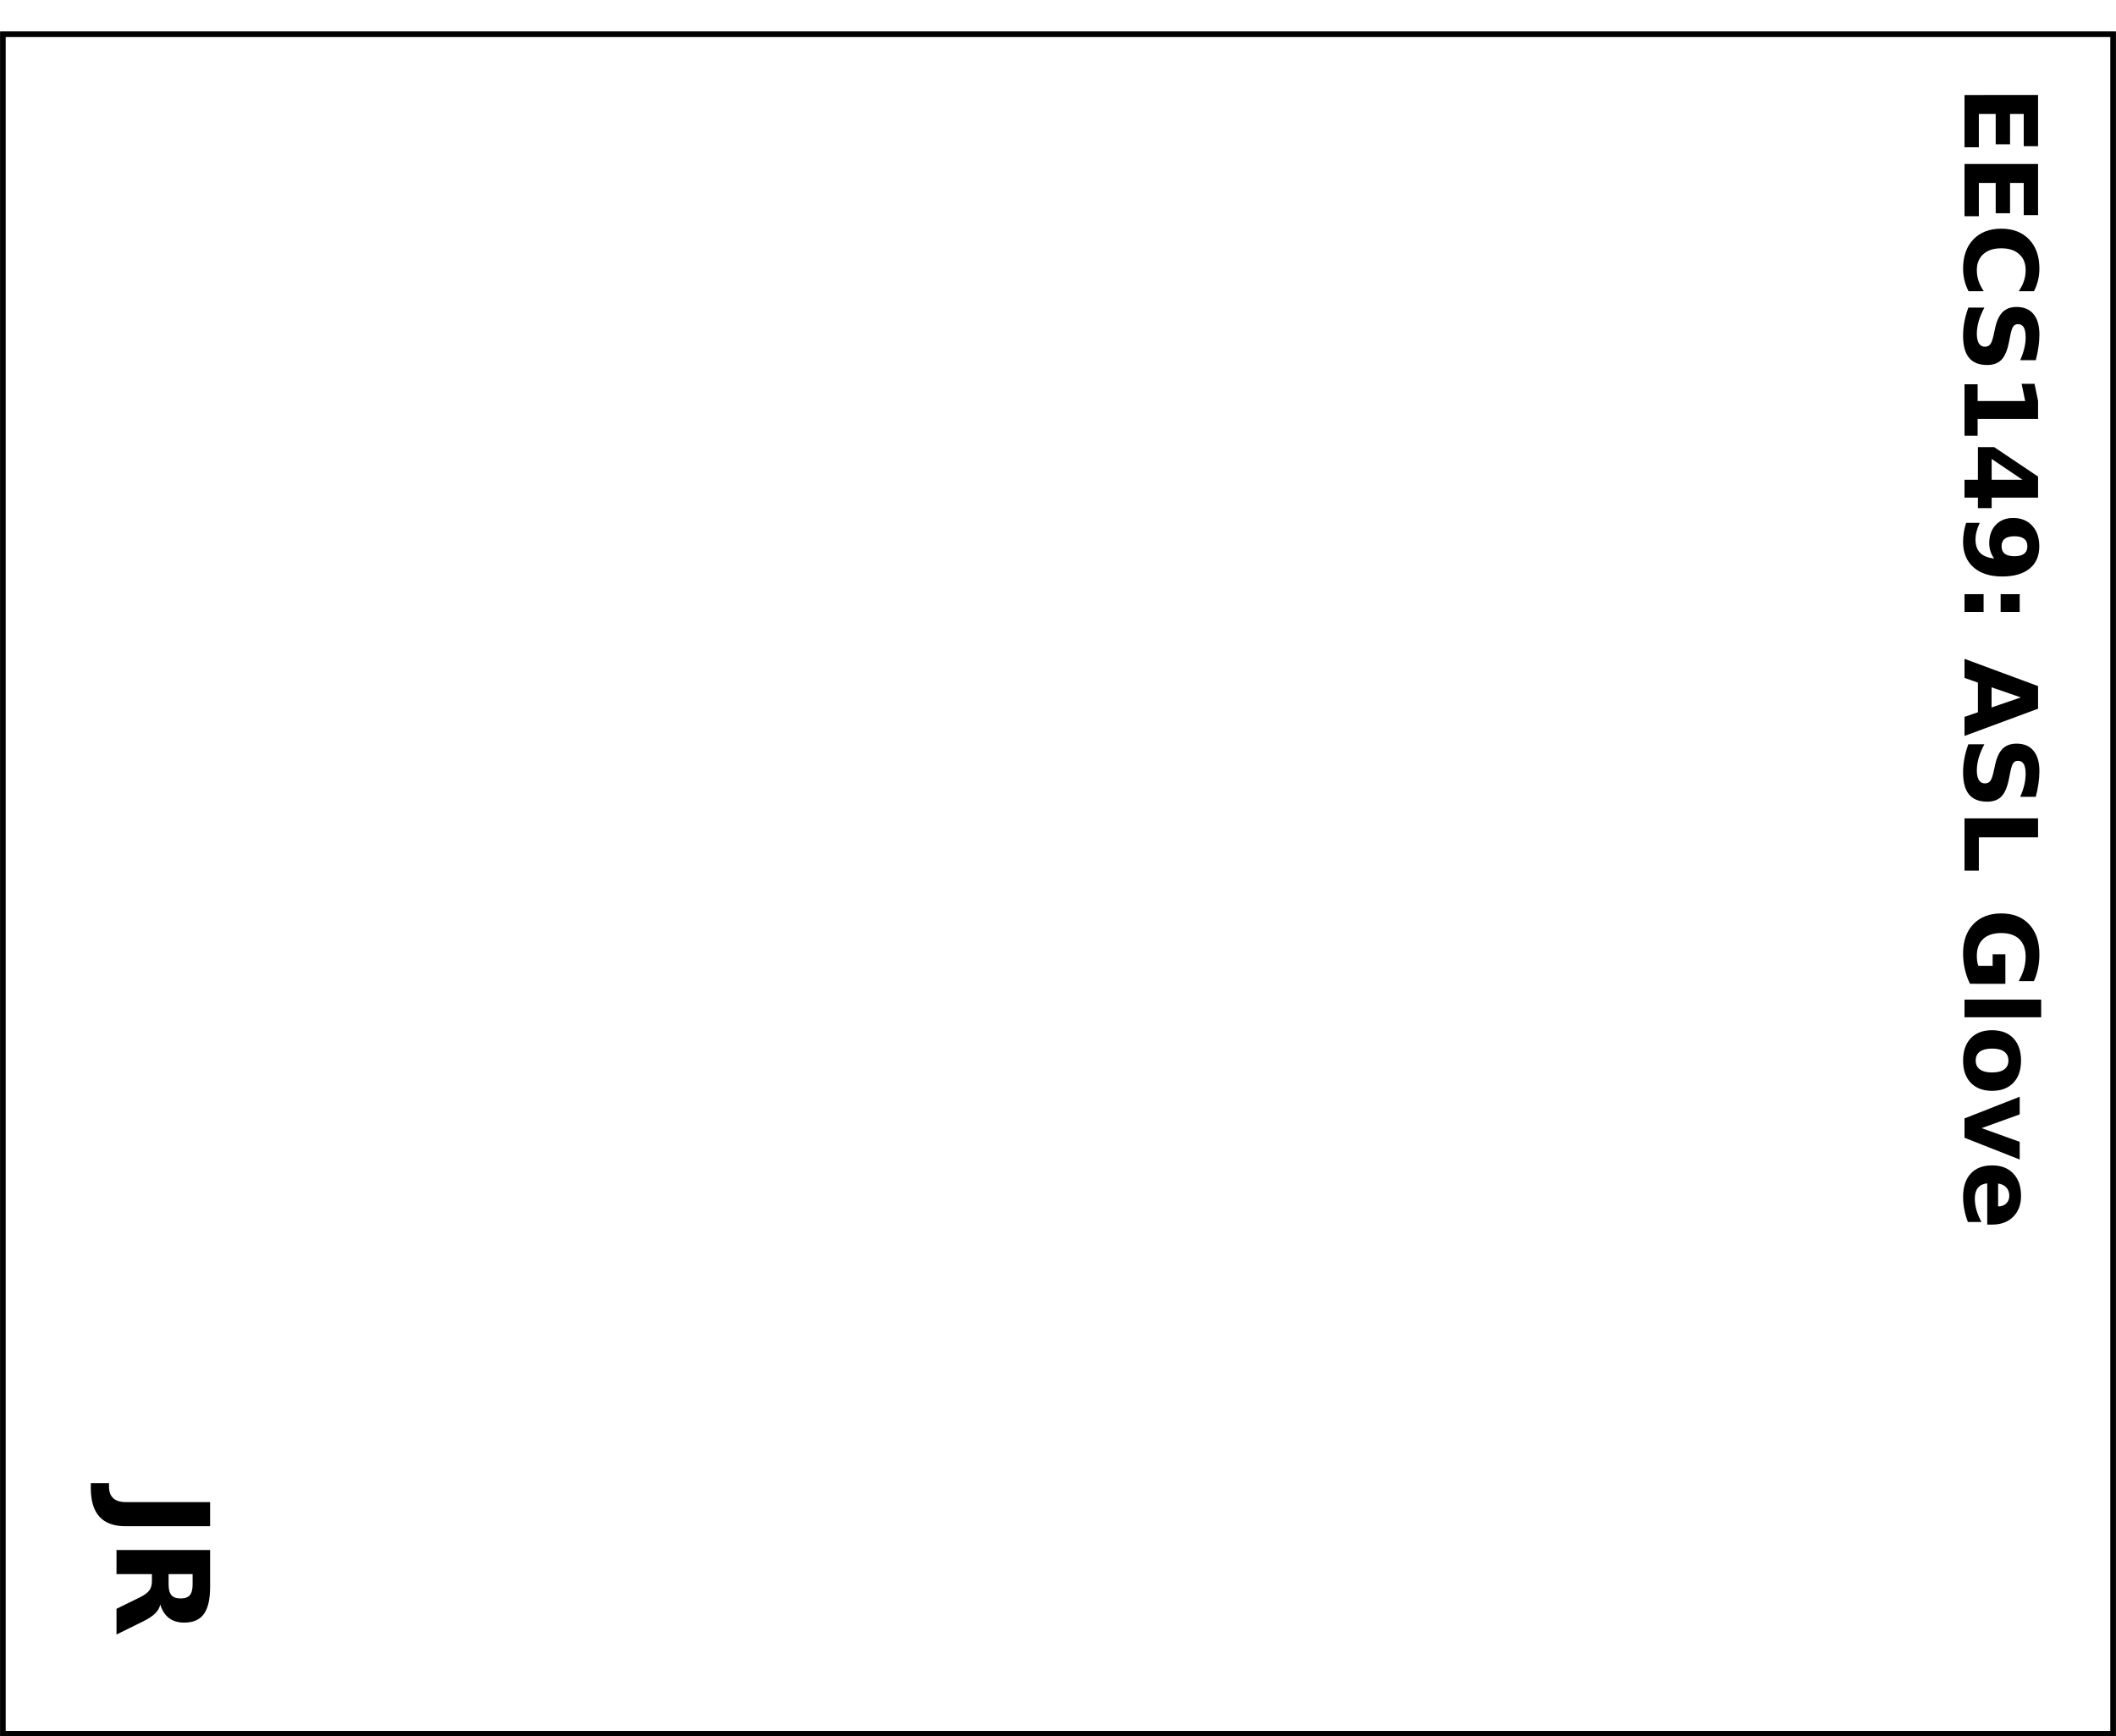 <?xml version="1.0" encoding="UTF-8" standalone="no"?>
<!-- Created with Fritzing (http://www.fritzing.org/) -->

<svg
   xmlns:dc="http://purl.org/dc/elements/1.1/"
   xmlns:cc="http://creativecommons.org/ns#"
   xmlns:rdf="http://www.w3.org/1999/02/22-rdf-syntax-ns#"
   xmlns:svg="http://www.w3.org/2000/svg"
   xmlns="http://www.w3.org/2000/svg"
   xmlns:sodipodi="http://sodipodi.sourceforge.net/DTD/sodipodi-0.dtd"
   xmlns:inkscape="http://www.inkscape.org/namespaces/inkscape"
   version="1.2"
   x="0in"
   y="0in"
   width="3.204in"
   height="2.629in"
   viewBox="0 0 230.667 189.307"
   id="svg1012"
   sodipodi:docname="unoshield_pcbjuanbigger.svg"
   inkscape:version="0.92.2 5c3e80d, 2017-08-06">
  <defs
     id="defs1016" />
  <sodipodi:namedview
     pagecolor="#ffffff"
     bordercolor="#666666"
     borderopacity="1"
     objecttolerance="10"
     gridtolerance="10"
     guidetolerance="10"
     inkscape:pageopacity="0"
     inkscape:pageshadow="2"
     inkscape:window-width="1440"
     inkscape:window-height="785"
     id="namedview1014"
     showgrid="false"
     inkscape:zoom="2"
     inkscape:cx="224.21877"
     inkscape:cy="122.14453"
     inkscape:window-x="0"
     inkscape:window-y="1"
     inkscape:window-maximized="1"
     inkscape:current-layer="svg1012" />
  <g
     partID="57472"
     id="g13">
    <g
       transform="translate(0,3.44)"
       id="g11">
      <g
         id="silkscreen0">
        <rect
           fill="none"
           stroke="#000000"
           width="230.091"
           x="0.288"
           height="185.291"
           y="0.288"
           stroke-width="0.576"
           id="rect8" />
      </g>
    </g>
  </g>
  <g
     partID="57471"
     id="g806">
    <g
       transform="translate(0,3.44)"
       id="g804">
      <g
         id="g802">
        <rect
           fill="none"
           stroke="#000000"
           width="230.091"
           x="0.288"
           height="185.291"
           y="0.288"
           stroke-width="0.576"
           id="rect800" />
      </g>
    </g>
  </g>
  <g
     aria-label="JR"
     transform="rotate(90)"
     style="font-style:normal;font-variant:normal;font-weight:bold;font-stretch:normal;font-size:14px;line-height:1.25;font-family:sans-serif;-inkscape-font-specification:'sans-serif Bold';letter-spacing:0px;word-spacing:0px;fill:#000000;fill-opacity:1;stroke:none;stroke-width:0.75"
     id="text1059">
    <path
       d="m 163.772,-22.887 h 2.632 v 9.215 q 0,1.907 -1.039,2.851 -1.032,0.943 -3.131,0.943 H 161.701 v -1.989 h 0.41 q 0.82,0 1.237,-0.458 0.424,-0.458 0.424,-1.347 z"
       style="font-style:normal;font-variant:normal;font-weight:bold;font-stretch:normal;font-size:14px;font-family:sans-serif;-inkscape-font-specification:'sans-serif Bold';stroke-width:0.75"
       id="path1061" />
    <path
       d="m 172.734,-18.361 q 0.827,0 1.183,-0.308 0.362,-0.308 0.362,-1.012 0,-0.697 -0.362,-0.998 -0.355,-0.301 -1.183,-0.301 h -1.107 v 2.618 z m -1.107,1.818 v 3.862 h -2.632 v -10.206 h 4.02 q 2.017,0 2.953,0.677 0.943,0.677 0.943,2.14 0,1.012 -0.492,1.661 -0.485,0.649 -1.47,0.957 0.54,0.123 0.964,0.561 0.431,0.431 0.868,1.313 l 1.429,2.898 h -2.803 l -1.244,-2.536 q -0.376,-0.766 -0.766,-1.046 -0.383,-0.28 -1.025,-0.28 z"
       style="font-style:normal;font-variant:normal;font-weight:bold;font-stretch:normal;font-size:14px;font-family:sans-serif;-inkscape-font-specification:'sans-serif Bold';stroke-width:0.75"
       id="path1063" />
  </g>
  <g
     aria-label="EECS149: ASL Glove"
     transform="rotate(90,1.125,1.125)"
     style="font-style:normal;font-variant:normal;font-weight:bold;font-stretch:normal;font-size:11px;line-height:1.25;font-family:'.Damascus PUA';-inkscape-font-specification:'.Damascus PUA, Bold';font-variant-ligatures:normal;font-variant-caps:normal;font-variant-numeric:normal;font-feature-settings:normal;text-align:start;letter-spacing:0px;word-spacing:0px;writing-mode:lr-tb;text-anchor:start;fill:#000000;fill-opacity:1;stroke:none;stroke-width:0.75"
     id="text1106">
    <path
       d="m 10.357,-219.942 h 5.581 v 1.563 h -3.513 v 1.493 h 3.303 v 1.563 h -3.303 v 1.837 h 3.631 v 1.563 h -5.699 z"
       id="path1110"
       inkscape:connector-curvature="0" />
    <path
       d="m 17.876,-219.942 h 5.581 v 1.563 h -3.513 v 1.493 h 3.303 v 1.563 h -3.303 v 1.837 h 3.631 v 1.563 H 17.876 Z"
       id="path1112"
       inkscape:connector-curvature="0" />
    <path
       d="m 31.755,-212.363 q -0.569,0.295 -1.187,0.446 -0.618,0.15 -1.289,0.15 -2.003,0 -3.174,-1.117 -1.171,-1.123 -1.171,-3.04 0,-1.923 1.171,-3.04 1.171,-1.123 3.174,-1.123 0.671,0 1.289,0.15 0.618,0.15 1.187,0.446 v 1.66 q -0.575,-0.392 -1.133,-0.575 -0.559,-0.183 -1.176,-0.183 -1.106,0 -1.74,0.709 -0.634,0.709 -0.634,1.955 0,1.241 0.634,1.95 0.634,0.709 1.74,0.709 0.618,0 1.176,-0.183 0.559,-0.183 1.133,-0.575 z"
       id="path1114"
       inkscape:connector-curvature="0" />
    <path
       d="m 39.269,-219.69 v 1.697 q -0.661,-0.295 -1.289,-0.446 -0.628,-0.15 -1.187,-0.15 -0.741,0 -1.096,0.204 -0.354,0.204 -0.354,0.634 0,0.322 0.236,0.505 0.242,0.177 0.87,0.306 l 0.881,0.177 q 1.337,0.269 1.901,0.816 0.564,0.548 0.564,1.558 0,1.327 -0.79,1.977 -0.784,0.645 -2.401,0.645 -0.763,0 -1.531,-0.145 -0.768,-0.145 -1.536,-0.43 v -1.746 q 0.768,0.408 1.482,0.618 0.72,0.204 1.386,0.204 0.677,0 1.037,-0.226 0.36,-0.226 0.36,-0.645 0,-0.376 -0.247,-0.58 -0.242,-0.204 -0.972,-0.365 l -0.8,-0.177 q -1.203,-0.258 -1.762,-0.822 -0.553,-0.564 -0.553,-1.52 0,-1.198 0.773,-1.842 0.773,-0.645 2.224,-0.645 0.661,0 1.359,0.102 0.698,0.097 1.445,0.295 z"
       id="path1116"
       inkscape:connector-curvature="0" />
    <path
       d="m 41.896,-213.352 h 1.826 v -5.183 l -1.875,0.387 v -1.407 l 1.864,-0.387 h 1.966 v 6.59 h 1.826 v 1.429 h -5.607 z"
       id="path1118"
       inkscape:connector-curvature="0" />
    <path
       d="m 52.305,-218.239 -2.267,3.357 h 2.267 z m -0.344,-1.703 h 2.299 v 5.06 h 1.144 v 1.499 h -1.144 v 1.461 h -1.955 v -1.461 h -3.556 v -1.772 z"
       id="path1120"
       inkscape:connector-curvature="0" />
    <path
       d="m 57.005,-212.1 v -1.482 q 0.494,0.231 0.945,0.349 0.451,0.113 0.892,0.113 0.924,0 1.439,-0.51 0.516,-0.516 0.607,-1.525 -0.365,0.269 -0.779,0.403 -0.414,0.134 -0.897,0.134 -1.23,0 -1.987,-0.714 -0.752,-0.72 -0.752,-1.891 0,-1.294 0.838,-2.073 0.843,-0.779 2.256,-0.779 1.568,0 2.428,1.058 0.859,1.058 0.859,2.992 0,1.987 -1.004,3.126 -1.004,1.133 -2.755,1.133 -0.564,0 -1.08,-0.086 -0.516,-0.081 -1.01,-0.247 z m 2.551,-3.862 q 0.542,0 0.816,-0.349 0.274,-0.354 0.274,-1.058 0,-0.698 -0.274,-1.053 -0.274,-0.354 -0.816,-0.354 -0.542,0 -0.816,0.354 -0.274,0.354 -0.274,1.053 0,0.704 0.274,1.058 0.274,0.349 0.816,0.349 z"
       id="path1122"
       inkscape:connector-curvature="0" />
    <path
       d="m 64.782,-217.939 h 1.939 v 2.079 h -1.939 z m 0,3.937 h 1.939 v 2.079 h -1.939 z"
       id="path1124"
       inkscape:connector-curvature="0" />
    <path
       d="m 77.656,-213.384 h -3.233 l -0.51,1.461 h -2.079 l 2.97,-8.019 h 2.465 l 2.97,8.019 h -2.079 z m -2.718,-1.488 h 2.197 l -1.096,-3.19 z"
       id="path1126"
       inkscape:connector-curvature="0" />
    <path
       d="m 86.879,-219.69 v 1.697 q -0.661,-0.295 -1.289,-0.446 -0.628,-0.15 -1.187,-0.15 -0.741,0 -1.096,0.204 -0.354,0.204 -0.354,0.634 0,0.322 0.236,0.505 0.242,0.177 0.87,0.306 l 0.881,0.177 q 1.337,0.269 1.901,0.816 0.564,0.548 0.564,1.558 0,1.327 -0.79,1.977 -0.784,0.645 -2.401,0.645 -0.763,0 -1.531,-0.145 -0.768,-0.145 -1.536,-0.43 v -1.746 q 0.768,0.408 1.482,0.618 0.72,0.204 1.386,0.204 0.677,0 1.037,-0.226 0.36,-0.226 0.36,-0.645 0,-0.376 -0.247,-0.58 -0.242,-0.204 -0.972,-0.365 l -0.8,-0.177 q -1.203,-0.258 -1.762,-0.822 -0.553,-0.564 -0.553,-1.52 0,-1.198 0.773,-1.842 0.773,-0.645 2.224,-0.645 0.661,0 1.359,0.102 0.698,0.097 1.445,0.295 z"
       id="path1128"
       inkscape:connector-curvature="0" />
    <path
       d="m 89.226,-219.942 h 2.068 v 6.456 h 3.631 v 1.563 h -5.699 z"
       id="path1130"
       inkscape:connector-curvature="0" />
    <path
       d="m 107.262,-212.519 q -0.773,0.376 -1.606,0.564 -0.833,0.188 -1.719,0.188 -2.003,0 -3.174,-1.117 -1.171,-1.123 -1.171,-3.04 0,-1.939 1.192,-3.051 1.192,-1.112 3.266,-1.112 0.8,0 1.531,0.15 0.736,0.15 1.386,0.446 v 1.66 q -0.671,-0.381 -1.337,-0.569 -0.661,-0.188 -1.327,-0.188 -1.235,0 -1.907,0.693 -0.666,0.688 -0.666,1.971 0,1.273 0.645,1.966 0.645,0.693 1.832,0.693 0.322,0 0.596,-0.038 0.279,-0.043 0.5,-0.129 v -1.558 h -1.262 v -1.386 h 3.223 z"
       id="path1132"
       inkscape:connector-curvature="0" />
    <path
       d="m 108.991,-220.28 h 1.923 v 8.357 h -1.923 z"
       id="path1134"
       inkscape:connector-curvature="0" />
    <path
       d="m 115.636,-216.709 q -0.639,0 -0.978,0.462 -0.333,0.457 -0.333,1.321 0,0.865 0.333,1.327 0.338,0.457 0.978,0.457 0.628,0 0.961,-0.457 0.333,-0.462 0.333,-1.327 0,-0.865 -0.333,-1.321 -0.333,-0.462 -0.961,-0.462 z m 0,-1.375 q 1.552,0 2.422,0.838 0.875,0.838 0.875,2.32 0,1.482 -0.875,2.32 -0.87,0.838 -2.422,0.838 -1.558,0 -2.438,-0.838 -0.875,-0.838 -0.875,-2.32 0,-1.482 0.875,-2.32 0.881,-0.838 2.438,-0.838 z"
       id="path1136"
       inkscape:connector-curvature="0" />
    <path
       d="m 119.578,-217.939 h 1.923 l 1.499,4.157 1.493,-4.157 h 1.928 l -2.369,6.016 h -2.111 z"
       id="path1138"
       inkscape:connector-curvature="0" />
    <path
       d="m 133.516,-214.947 v 0.548 h -4.496 q 0.07,0.677 0.489,1.015 0.419,0.338 1.171,0.338 0.607,0 1.241,-0.177 0.639,-0.183 1.311,-0.548 v 1.482 q -0.682,0.258 -1.364,0.387 -0.682,0.134 -1.364,0.134 -1.633,0 -2.541,-0.827 -0.902,-0.833 -0.902,-2.331 0,-1.472 0.886,-2.315 0.892,-0.843 2.449,-0.843 1.418,0 2.267,0.854 0.854,0.854 0.854,2.283 z m -1.977,-0.639 q 0,-0.548 -0.322,-0.881 -0.317,-0.338 -0.833,-0.338 -0.559,0 -0.908,0.317 -0.349,0.312 -0.435,0.902 z"
       id="path1140"
       inkscape:connector-curvature="0" />
  </g>
</svg>
